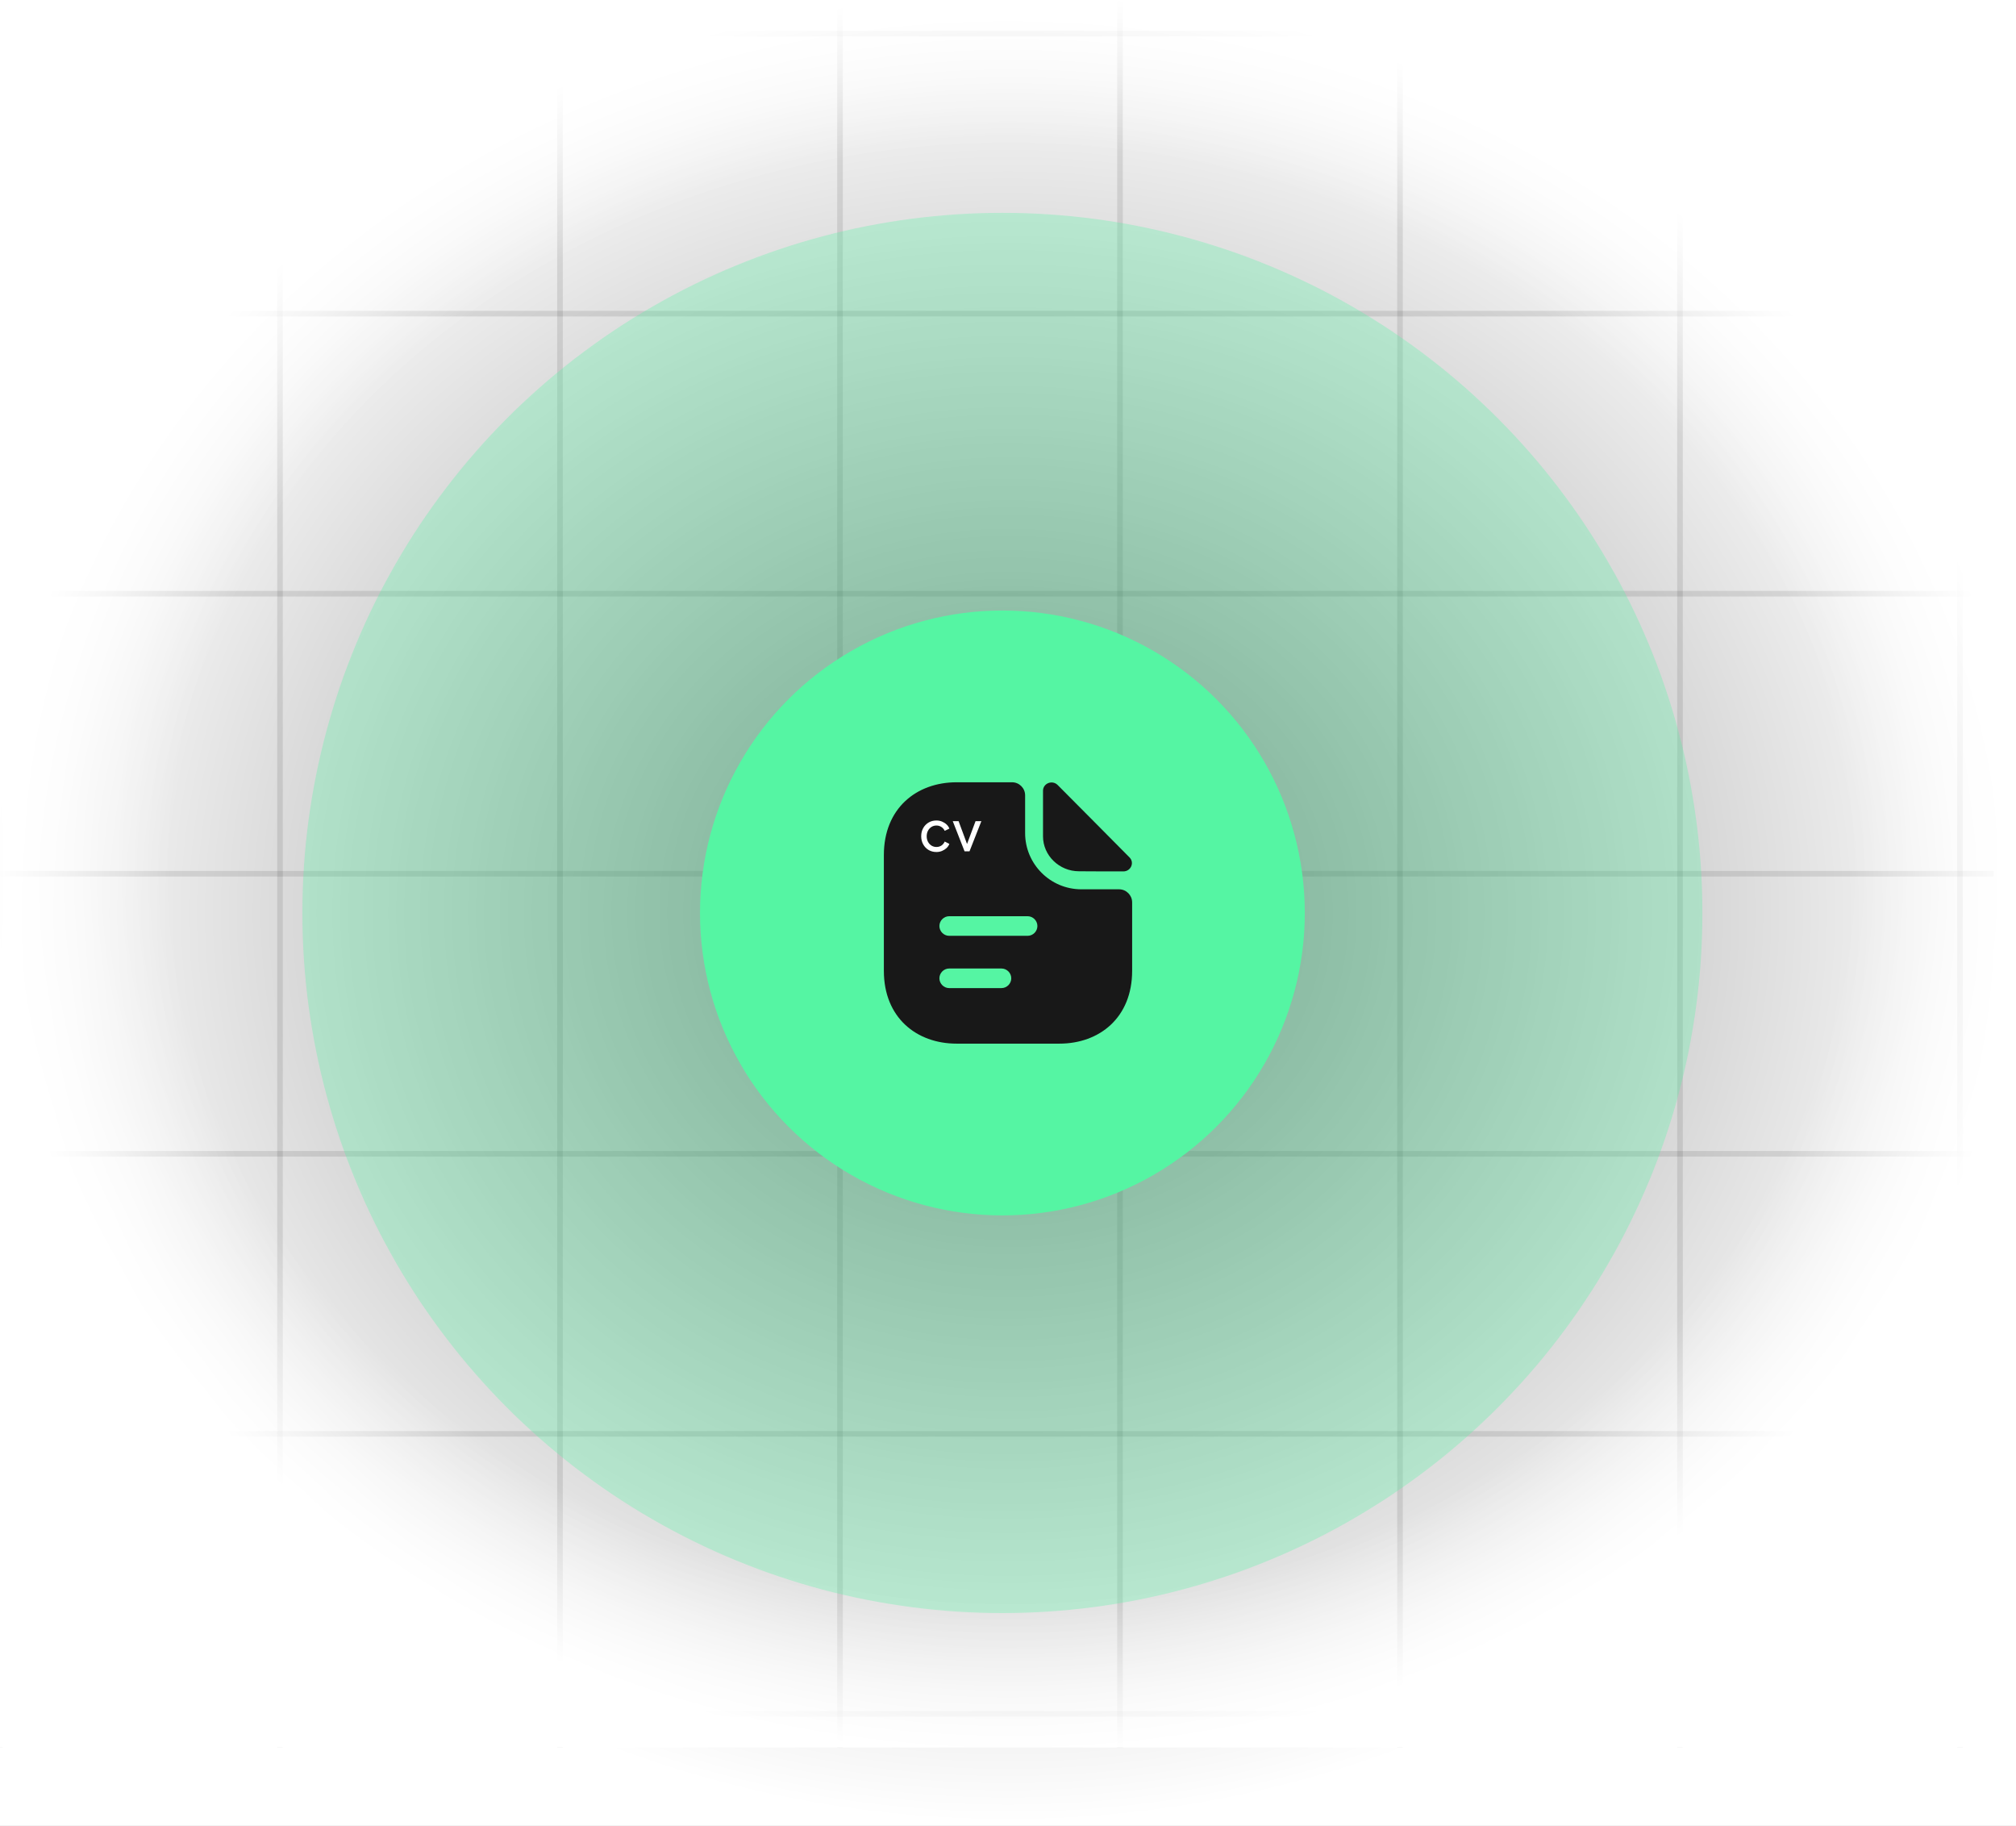 <svg width="360" height="326" viewBox="0 0 360 326" fill="none" xmlns="http://www.w3.org/2000/svg">
    <rect x="0" y="0" width="360" height="326" fill="#808080" stroke="none"/>
    <style xmlns="http://www.w3.org/2000/svg">
        #pulse {
            transform-origin: center;
        }
    </style>
<g id="Light=true, State=upload" clip-path="url(#clip0_94_963)">
<rect width="360" height="326" fill="url(#paint0_radial_94_963)"/>
<path id="Vector 14" d="M0 0V312" stroke="black" stroke-opacity="0.1"/>
<path id="Vector 15" d="M50 0V312" stroke="black" stroke-opacity="0.1"/>
<path id="Vector 16" d="M100 0V312" stroke="black" stroke-opacity="0.1"/>
<path id="Vector 17" d="M150 0V312" stroke="black" stroke-opacity="0.1"/>
<path id="Vector 18" d="M200 0V312" stroke="black" stroke-opacity="0.1"/>
<path id="Vector 19" d="M250 0V312" stroke="black" stroke-opacity="0.1"/>
<path id="Vector 20" d="M300 0V312" stroke="black" stroke-opacity="0.1"/>
<path id="Vector 21" d="M350 0V312" stroke="black" stroke-opacity="0.1"/>
<path id="Vector 24" d="M356 6L-6 6" stroke="black" stroke-opacity="0.1"/>
<path id="Vector 25" d="M356 56L-6 56" stroke="black" stroke-opacity="0.1"/>
<path id="Vector 26" d="M356 106L-6 106" stroke="black" stroke-opacity="0.1"/>
<path id="Vector 27" d="M356 156L-6 156" stroke="black" stroke-opacity="0.1"/>
<path id="Vector 28" d="M356 206L-6 206" stroke="black" stroke-opacity="0.1"/>
<path id="Vector 29" d="M356 256L-6 256" stroke="black" stroke-opacity="0.1"/>
<path id="Vector 30" d="M356 306L-6 306" stroke="black" stroke-opacity="0.1"/>
<rect id="Rectangle 304" width="361" height="312" fill="url(#paint1_radial_94_963)"/>
<g id="pulse">
    <animateTransform attributeName="transform" begin="0s" type="scale" dur="1s" from=".5" to="1" repeatCount="indefinite"/>
    <circle  opacity="0.3" cx="179" cy="163" r="125" fill="#55F5A3"/>
</g>
<circle id="Ellipse 13" cx="179" cy="163" r="54" fill="#55F5A3"/>
<g id="document-text">
<g id="vuesax/bold/document-text">
<g id="document-text_2">
<path id="Vector" d="M188.867 140.157C187.91 139.2 186.253 139.853 186.253 141.183V149.327C186.253 152.733 189.147 155.557 192.67 155.557C194.887 155.58 197.967 155.58 200.603 155.58C201.933 155.58 202.633 154.017 201.7 153.083C198.34 149.7 192.32 143.61 188.867 140.157Z" fill="#181818"/>
<path id="Vector_2" d="M199.833 158.777H193.09C187.56 158.777 183.057 154.273 183.057 148.743V142C183.057 140.717 182.007 139.667 180.723 139.667H170.83C163.643 139.667 157.833 144.333 157.833 152.663V173.337C157.833 181.667 163.643 186.333 170.83 186.333H189.17C196.357 186.333 202.167 181.667 202.167 173.337V161.11C202.167 159.827 201.117 158.777 199.833 158.777ZM178.833 176.417H169.5C168.543 176.417 167.75 175.623 167.75 174.667C167.75 173.71 168.543 172.917 169.5 172.917H178.833C179.79 172.917 180.583 173.71 180.583 174.667C180.583 175.623 179.79 176.417 178.833 176.417ZM183.5 167.083H169.5C168.543 167.083 167.75 166.29 167.75 165.333C167.75 164.377 168.543 163.583 169.5 163.583H183.5C184.457 163.583 185.25 164.377 185.25 165.333C185.25 166.29 184.457 167.083 183.5 167.083Z" fill="#181818"/>
</g>
</g>
</g>
<path id="cv" d="M167.22 152.12C166.693 152.12 166.223 151.997 165.81 151.75C165.403 151.503 165.083 151.167 164.85 150.74C164.617 150.313 164.5 149.833 164.5 149.3C164.5 148.76 164.617 148.28 164.85 147.86C165.083 147.44 165.403 147.107 165.81 146.86C166.223 146.613 166.693 146.49 167.22 146.49C167.573 146.49 167.903 146.553 168.21 146.68C168.517 146.807 168.787 146.977 169.02 147.19C169.253 147.403 169.423 147.653 169.53 147.94L168.7 148.34C168.573 148.06 168.38 147.833 168.12 147.66C167.86 147.48 167.56 147.39 167.22 147.39C166.893 147.39 166.597 147.473 166.33 147.64C166.07 147.807 165.863 148.033 165.71 148.32C165.557 148.607 165.48 148.937 165.48 149.31C165.48 149.67 165.557 149.997 165.71 150.29C165.863 150.577 166.07 150.803 166.33 150.97C166.597 151.137 166.893 151.22 167.22 151.22C167.56 151.22 167.86 151.133 168.12 150.96C168.38 150.78 168.573 150.543 168.7 150.25L169.53 150.67C169.423 150.95 169.253 151.2 169.02 151.42C168.787 151.633 168.517 151.803 168.21 151.93C167.903 152.057 167.573 152.12 167.22 152.12ZM172.245 152L170.135 146.61H171.175L172.865 151.17H172.505L174.205 146.61H175.245L173.125 152H172.245Z" fill="white"/>
</g>
<defs>
<radialGradient id="paint0_radial_94_963" cx="0" cy="0" r="1" gradientUnits="userSpaceOnUse" gradientTransform="translate(180 163) rotate(90) scale(163 180)">
<stop stop-color="white" stop-opacity="0"/>
<stop offset="1" stop-color="white"/>
</radialGradient>
<radialGradient id="paint1_radial_94_963" cx="0" cy="0" r="1" gradientUnits="userSpaceOnUse" gradientTransform="translate(180.5 156) rotate(90) scale(156 180.5)">
<stop offset="0.826" stop-color="white" stop-opacity="0"/>
<stop offset="1" stop-color="white"/>
</radialGradient>
<clipPath id="clip0_94_963">
<rect width="360" height="326" fill="white"/>
</clipPath>
</defs>
</svg>
